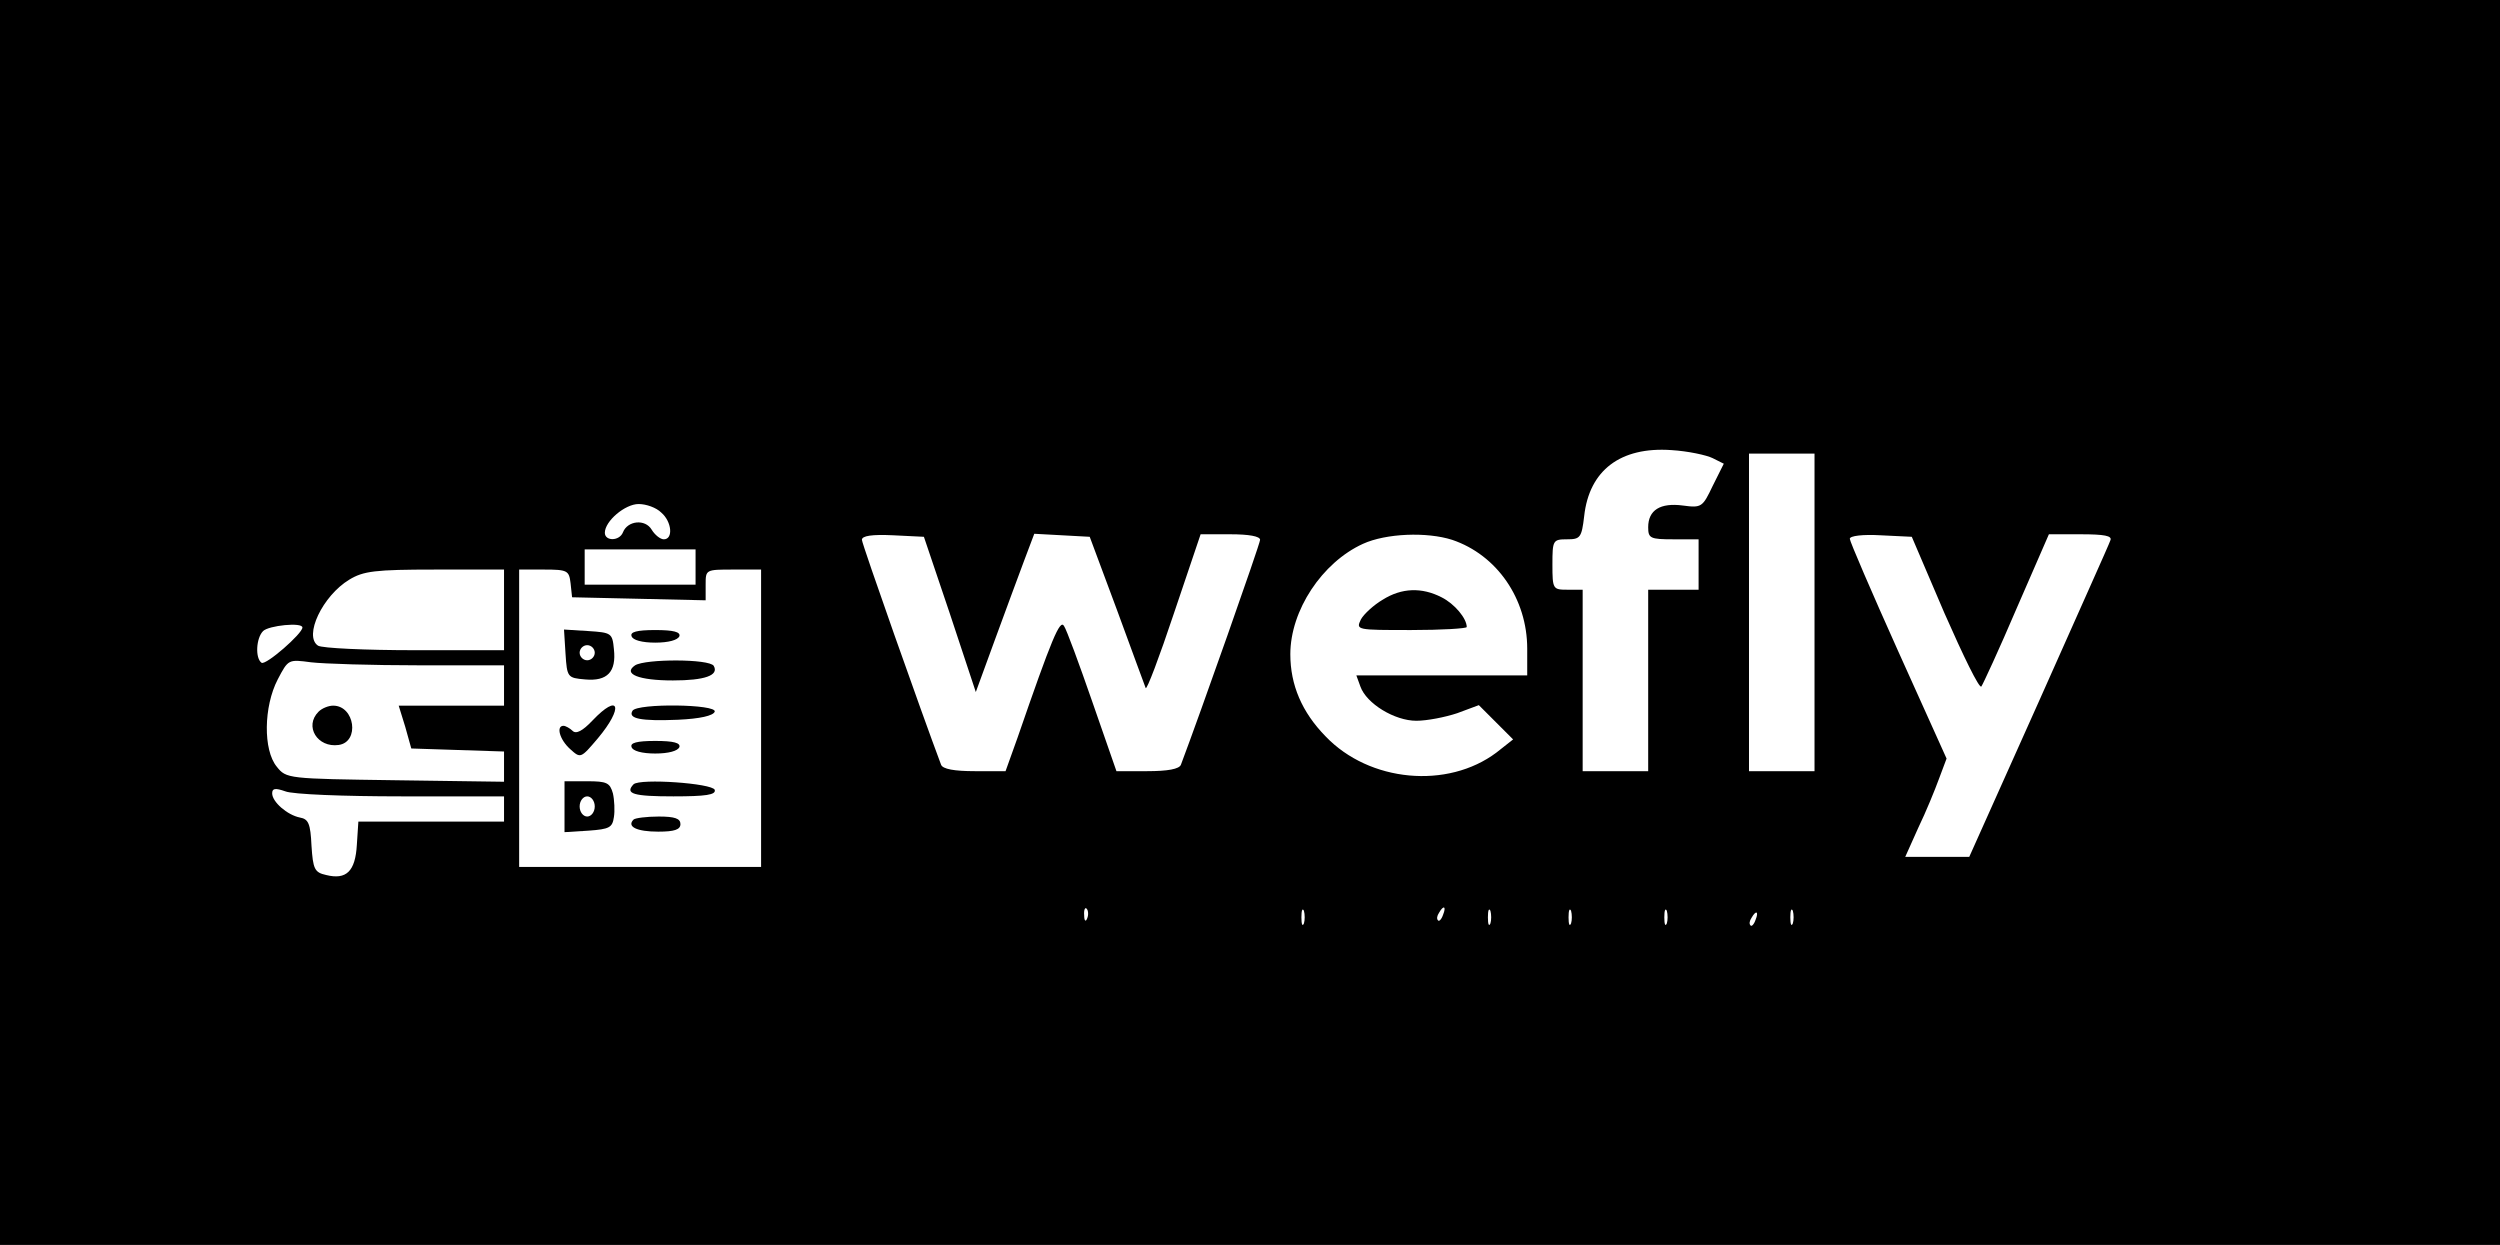 <?xml version="1.0" standalone="no"?>
<!DOCTYPE svg PUBLIC "-//W3C//DTD SVG 20010904//EN"
 "http://www.w3.org/TR/2001/REC-SVG-20010904/DTD/svg10.dtd">
<svg version="1.0" xmlns="http://www.w3.org/2000/svg"
 width="496pt" height="247pt" viewBox="0 0 496 247"
 preserveAspectRatio="xMidYMid meet">

<g transform="translate(0,247) scale(0.1,-0.1)"
fill="#000000" stroke="none">
<path d="M0 1235 l0 -1235 2480 0 2480 0 0 1235 0 1235 -2480 0 -2480 0 0
-1235z m3398 326 l22 -11 -22 -44 c-20 -42 -22 -44 -59 -39 -45 6 -69 -9 -69
-43 0 -22 4 -24 50 -24 l50 0 0 -50 0 -50 -50 0 -50 0 0 -180 0 -180 -65 0
-65 0 0 180 0 180 -30 0 c-29 0 -30 1 -30 50 0 48 1 50 29 50 26 0 29 3 34 46
10 91 72 138 173 131 33 -2 70 -10 82 -16z m202 -306 l0 -315 -65 0 -65 0 0
315 0 315 65 0 65 0 0 -315z m-2288 198 c21 -18 24 -53 5 -53 -7 0 -18 9 -24
19 -13 22 -48 18 -57 -5 -7 -18 -36 -18 -36 -1 0 23 40 57 67 57 15 0 35 -7
45 -17z m573 -202 l51 -154 38 104 c21 57 47 128 58 157 l20 53 55 -3 55 -3
54 -145 c29 -80 55 -149 57 -155 2 -5 27 61 56 148 l53 157 59 0 c37 0 59 -4
59 -11 0 -8 -120 -348 -157 -446 -3 -9 -27 -13 -67 -13 l-61 0 -48 138 c-26
75 -51 143 -56 150 -8 14 -24 -24 -92 -221 l-24 -67 -61 0 c-40 0 -64 4 -67
13 -38 101 -157 438 -157 446 0 8 20 11 62 9 l61 -3 52 -154z m996 148 c89
-30 149 -117 149 -216 l0 -53 -170 0 -169 0 8 -22 c12 -34 68 -68 111 -68 21
0 57 7 81 15 l43 16 34 -34 34 -34 -33 -26 c-97 -73 -252 -59 -339 32 -47 48
-70 102 -70 163 0 87 63 182 144 219 46 21 127 24 177 8z m977 -146 c37 -84
69 -150 73 -145 3 4 35 73 70 155 l64 147 63 0 c47 0 63 -3 59 -12 -2 -7 -67
-151 -142 -320 l-138 -308 -63 0 -64 0 26 58 c15 31 33 75 41 97 l15 40 -96
213 c-53 118 -96 218 -96 223 0 6 26 9 61 7 l62 -3 65 -152z m-2478 92 l0 -35
-110 0 -110 0 0 35 0 35 110 0 110 0 0 -35z m-380 -85 l0 -80 -177 0 c-98 0
-184 4 -192 9 -29 19 9 99 62 131 28 17 51 20 170 20 l137 0 0 -80z m132 53
l3 -28 133 -3 132 -3 0 31 c0 30 0 30 55 30 l55 0 0 -295 0 -295 -240 0 -240
0 0 295 0 295 49 0 c47 0 50 -2 53 -27z m-532 -88 c0 -12 -72 -75 -81 -70 -13
9 -11 49 3 63 11 11 78 18 78 7z m231 -75 l169 0 0 -40 0 -40 -104 0 -105 0
13 -42 12 -43 92 -3 92 -3 0 -30 0 -30 -216 3 c-213 3 -216 3 -235 27 -27 33
-26 119 2 173 21 40 21 40 66 34 25 -3 122 -6 214 -6z m-35 -260 l204 0 0 -25
0 -25 -144 0 -145 0 -3 -46 c-3 -53 -21 -70 -61 -60 -23 5 -26 12 -29 58 -2
44 -6 53 -23 56 -25 5 -55 31 -55 48 0 10 6 11 26 4 14 -6 117 -10 230 -10z
m1361 -242 c-3 -8 -6 -5 -6 6 -1 11 2 17 5 13 3 -3 4 -12 1 -19z m430 -10 c-3
-7 -5 -2 -5 12 0 14 2 19 5 13 2 -7 2 -19 0 -25z m276 17 c-3 -9 -8 -14 -10
-11 -3 3 -2 9 2 15 9 16 15 13 8 -4z m94 -17 c-3 -7 -5 -2 -5 12 0 14 2 19 5
13 2 -7 2 -19 0 -25z m160 0 c-3 -7 -5 -2 -5 12 0 14 2 19 5 13 2 -7 2 -19 0
-25z m190 0 c-3 -7 -5 -2 -5 12 0 14 2 19 5 13 2 -7 2 -19 0 -25z m250 0 c-3
-7 -5 -2 -5 12 0 14 2 19 5 13 2 -7 2 -19 0 -25z m-74 7 c-3 -9 -8 -14 -10
-11 -3 3 -2 9 2 15 9 16 15 13 8 -4z"/>
<path d="M2743 1280 c-17 -10 -37 -28 -43 -39 -10 -21 -9 -21 100 -21 60 0
110 3 110 6 0 17 -24 46 -50 59 -39 20 -79 19 -117 -5z"/>
<path d="M1122 1173 c3 -47 4 -48 39 -51 44 -4 62 15 57 60 -3 32 -5 33 -51
36 l-48 3 3 -48z m58 2 c0 -8 -7 -15 -15 -15 -8 0 -15 7 -15 15 0 8 7 15 15
15 8 0 15 -7 15 -15z"/>
<path d="M1253 1208 c2 -8 21 -13 47 -13 26 0 45 5 48 13 2 8 -11 12 -48 12
-37 0 -50 -4 -47 -12z"/>
<path d="M1260 1150 c-25 -17 7 -30 75 -30 63 0 92 10 81 29 -9 14 -135 14
-156 1z"/>
<path d="M1175 1040 c-19 -20 -32 -27 -39 -20 -5 5 -14 10 -18 10 -15 0 -8
-27 13 -46 21 -19 21 -19 55 21 52 62 43 92 -11 35z"/>
<path d="M1255 1060 c-10 -16 17 -21 90 -18 44 2 70 8 73 16 5 15 -153 17
-163 2z"/>
<path d="M1253 988 c2 -8 21 -13 47 -13 26 0 45 5 48 13 2 8 -11 12 -48 12
-37 0 -50 -4 -47 -12z"/>
<path d="M1120 869 l0 -50 48 3 c41 3 47 6 50 27 2 12 1 34 -2 47 -6 21 -12
24 -51 24 l-45 0 0 -51z m60 1 c0 -11 -7 -20 -15 -20 -8 0 -15 9 -15 20 0 11
7 20 15 20 8 0 15 -9 15 -20z"/>
<path d="M1257 914 c-18 -19 0 -24 79 -24 64 0 85 3 82 13 -5 13 -148 23 -161
11z"/>
<path d="M1257 844 c-14 -14 6 -24 49 -24 32 0 44 4 44 15 0 11 -11 15 -43 15
-24 0 -47 -3 -50 -6z"/>
<path d="M632 1058 c-29 -29 -2 -72 40 -66 42 6 32 78 -11 78 -9 0 -22 -5 -29
-12z"/>
</g>
</svg>
